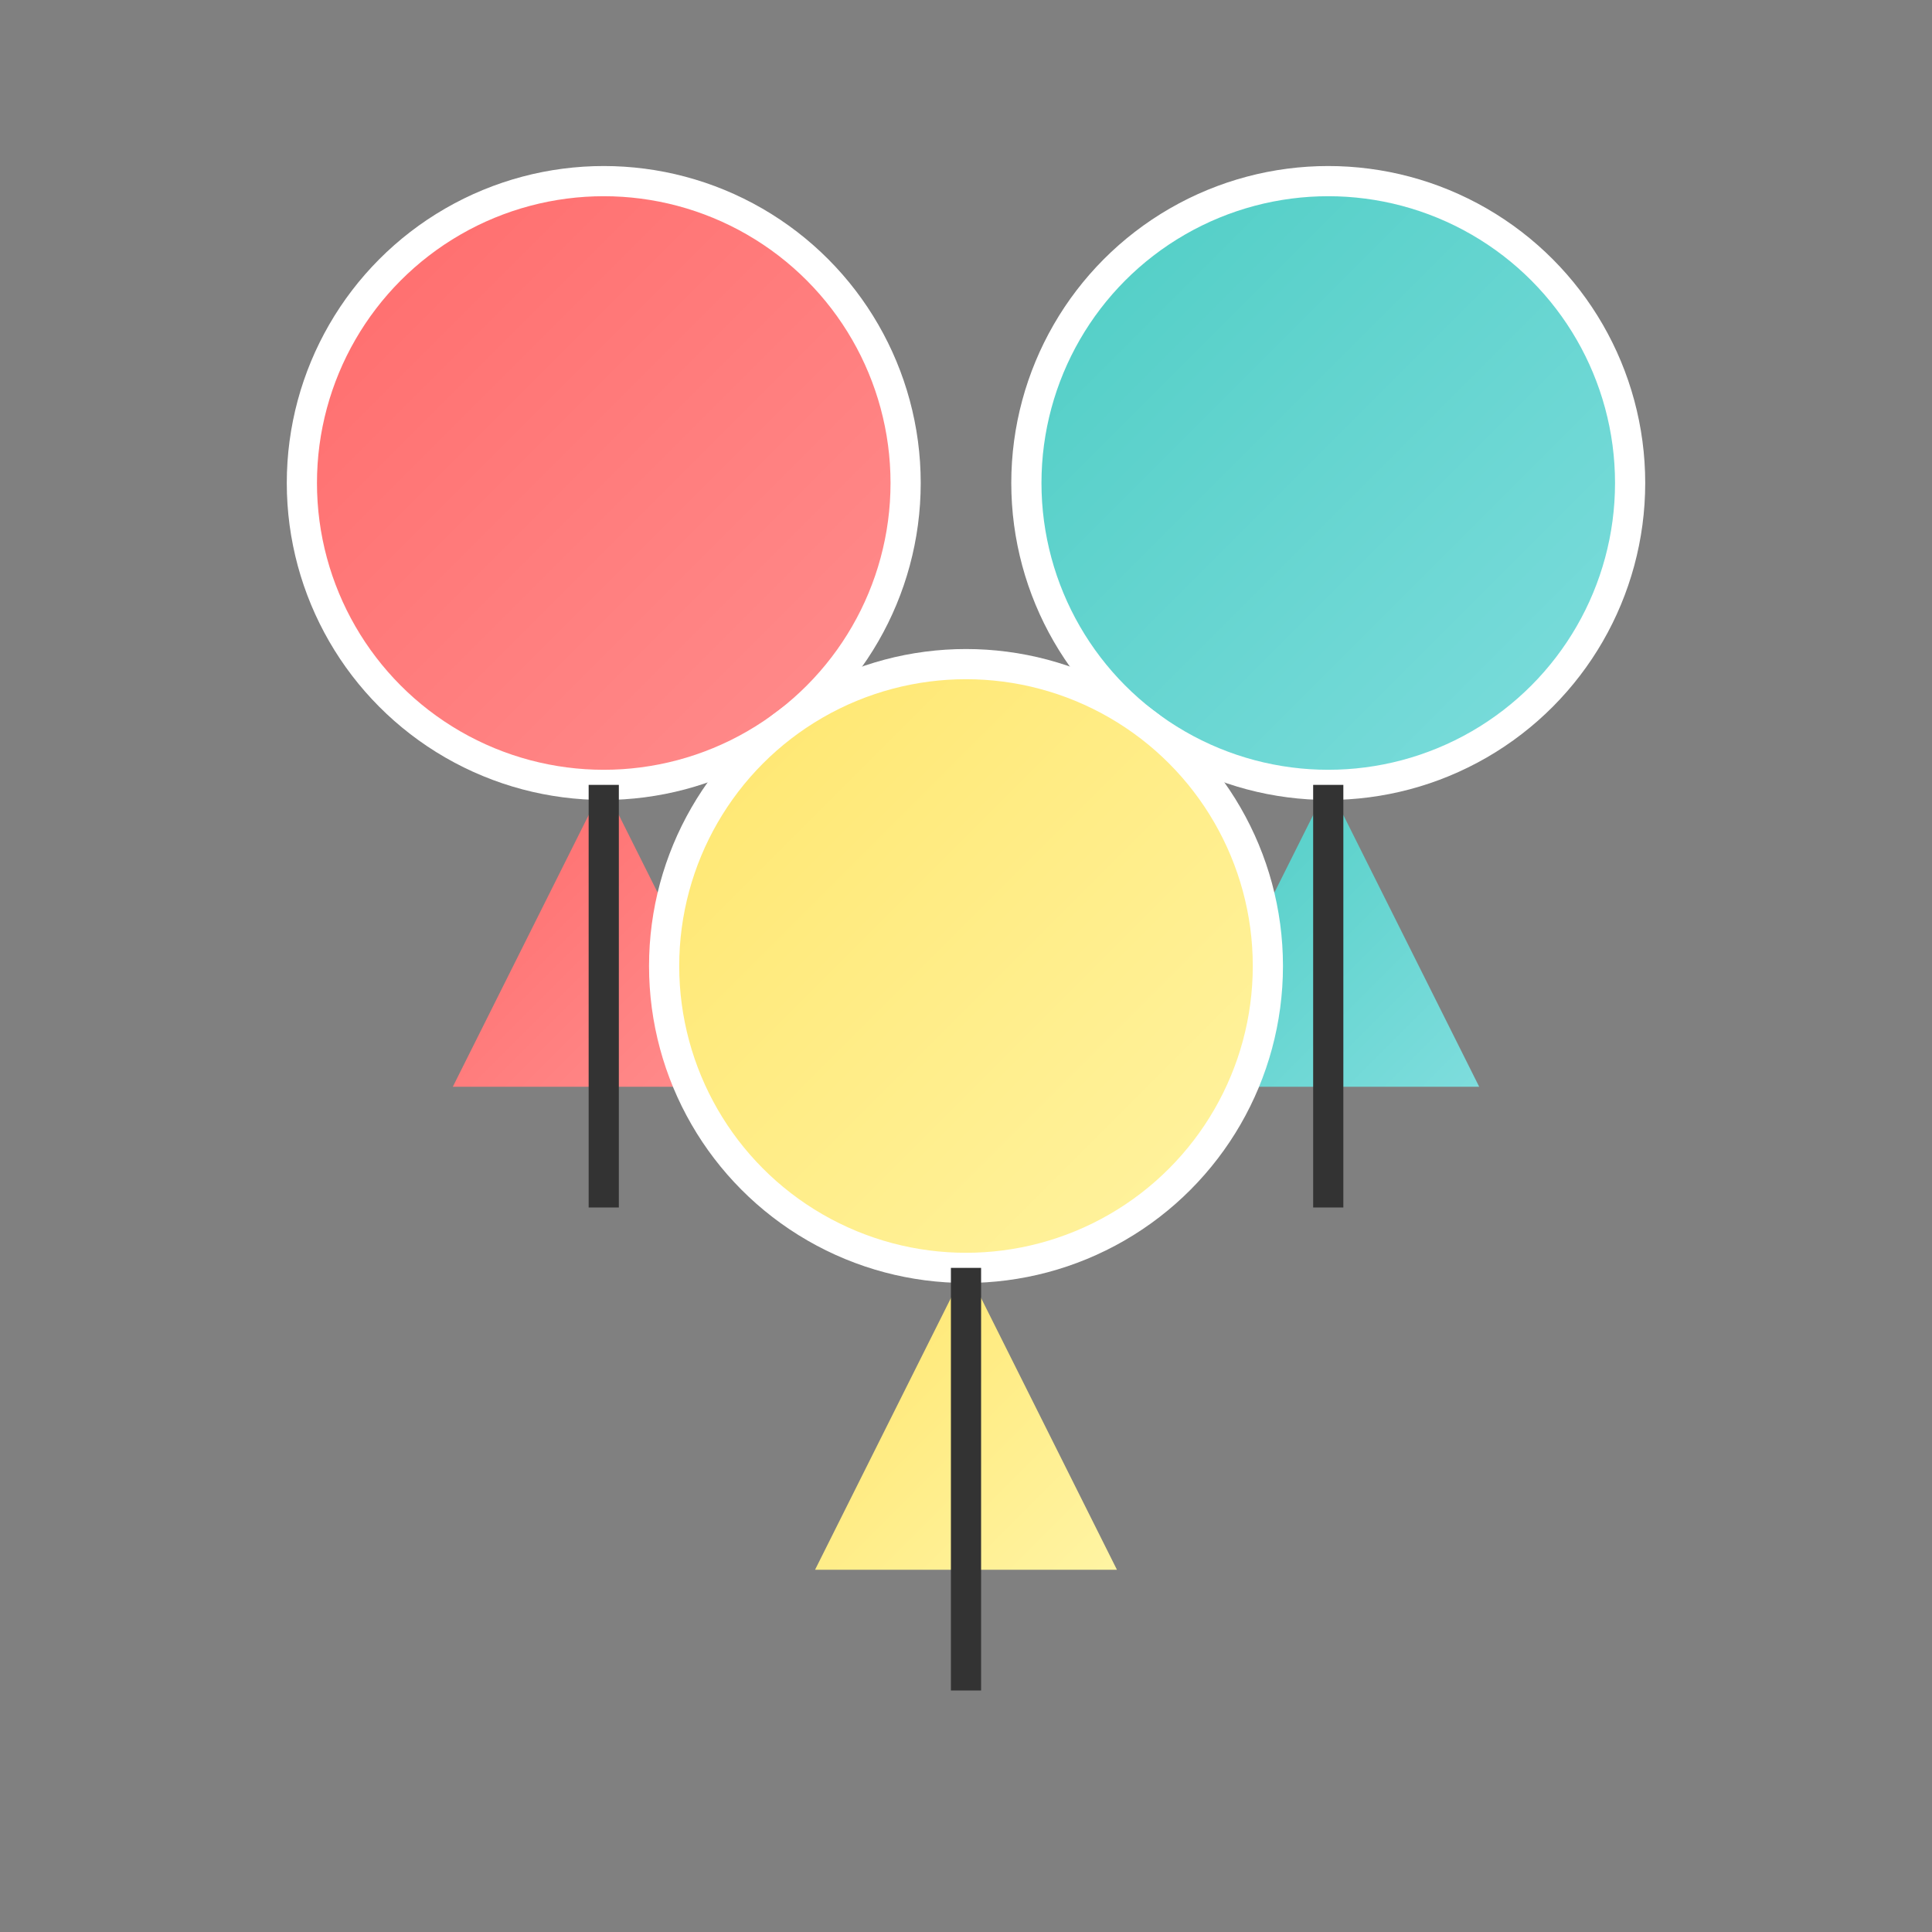 <svg width="512" height="512" viewBox="0 0 512 512" xmlns="http://www.w3.org/2000/svg">
    <rect x="0" y="0" width="512" height="512" fill="#808080" stroke="none"/>
    <defs>
        <linearGradient id="balloon1" x1="0%" y1="0%" x2="100%" y2="100%">
            <stop offset="0%" style="stop-color:#FF6B6B"/>
            <stop offset="100%" style="stop-color:#FF8E8E"/>
        </linearGradient>
        <linearGradient id="balloon2" x1="0%" y1="0%" x2="100%" y2="100%">
            <stop offset="0%" style="stop-color:#4ECDC4"/>
            <stop offset="100%" style="stop-color:#7EDDDD"/>
        </linearGradient>
        <linearGradient id="balloon3" x1="0%" y1="0%" x2="100%" y2="100%">
            <stop offset="0%" style="stop-color:#FFE66D"/>
            <stop offset="100%" style="stop-color:#FFF4A3"/>
        </linearGradient>
    </defs>
    <!-- 气球1 -->
    <circle cx="160" cy="128" r="80" fill="url(#balloon1)" stroke="#fff" stroke-width="8"/>
    <path d="M160 208 L120 288 L200 288 Z" fill="url(#balloon1)"/>
    <line x1="160" y1="208" x2="160" y2="320" stroke="#333" stroke-width="8"/>
    <!-- 气球2 -->
    <circle cx="352" cy="128" r="80" fill="url(#balloon2)" stroke="#fff" stroke-width="8"/>
    <path d="M352 208 L312 288 L392 288 Z" fill="url(#balloon2)"/>
    <line x1="352" y1="208" x2="352" y2="320" stroke="#333" stroke-width="8"/>
    <!-- 气球3 -->
    <circle cx="256" cy="256" r="80" fill="url(#balloon3)" stroke="#fff" stroke-width="8"/>
    <path d="M256 336 L216 416 L296 416 Z" fill="url(#balloon3)"/>
    <line x1="256" y1="336" x2="256" y2="448" stroke="#333" stroke-width="8"/>
</svg>
